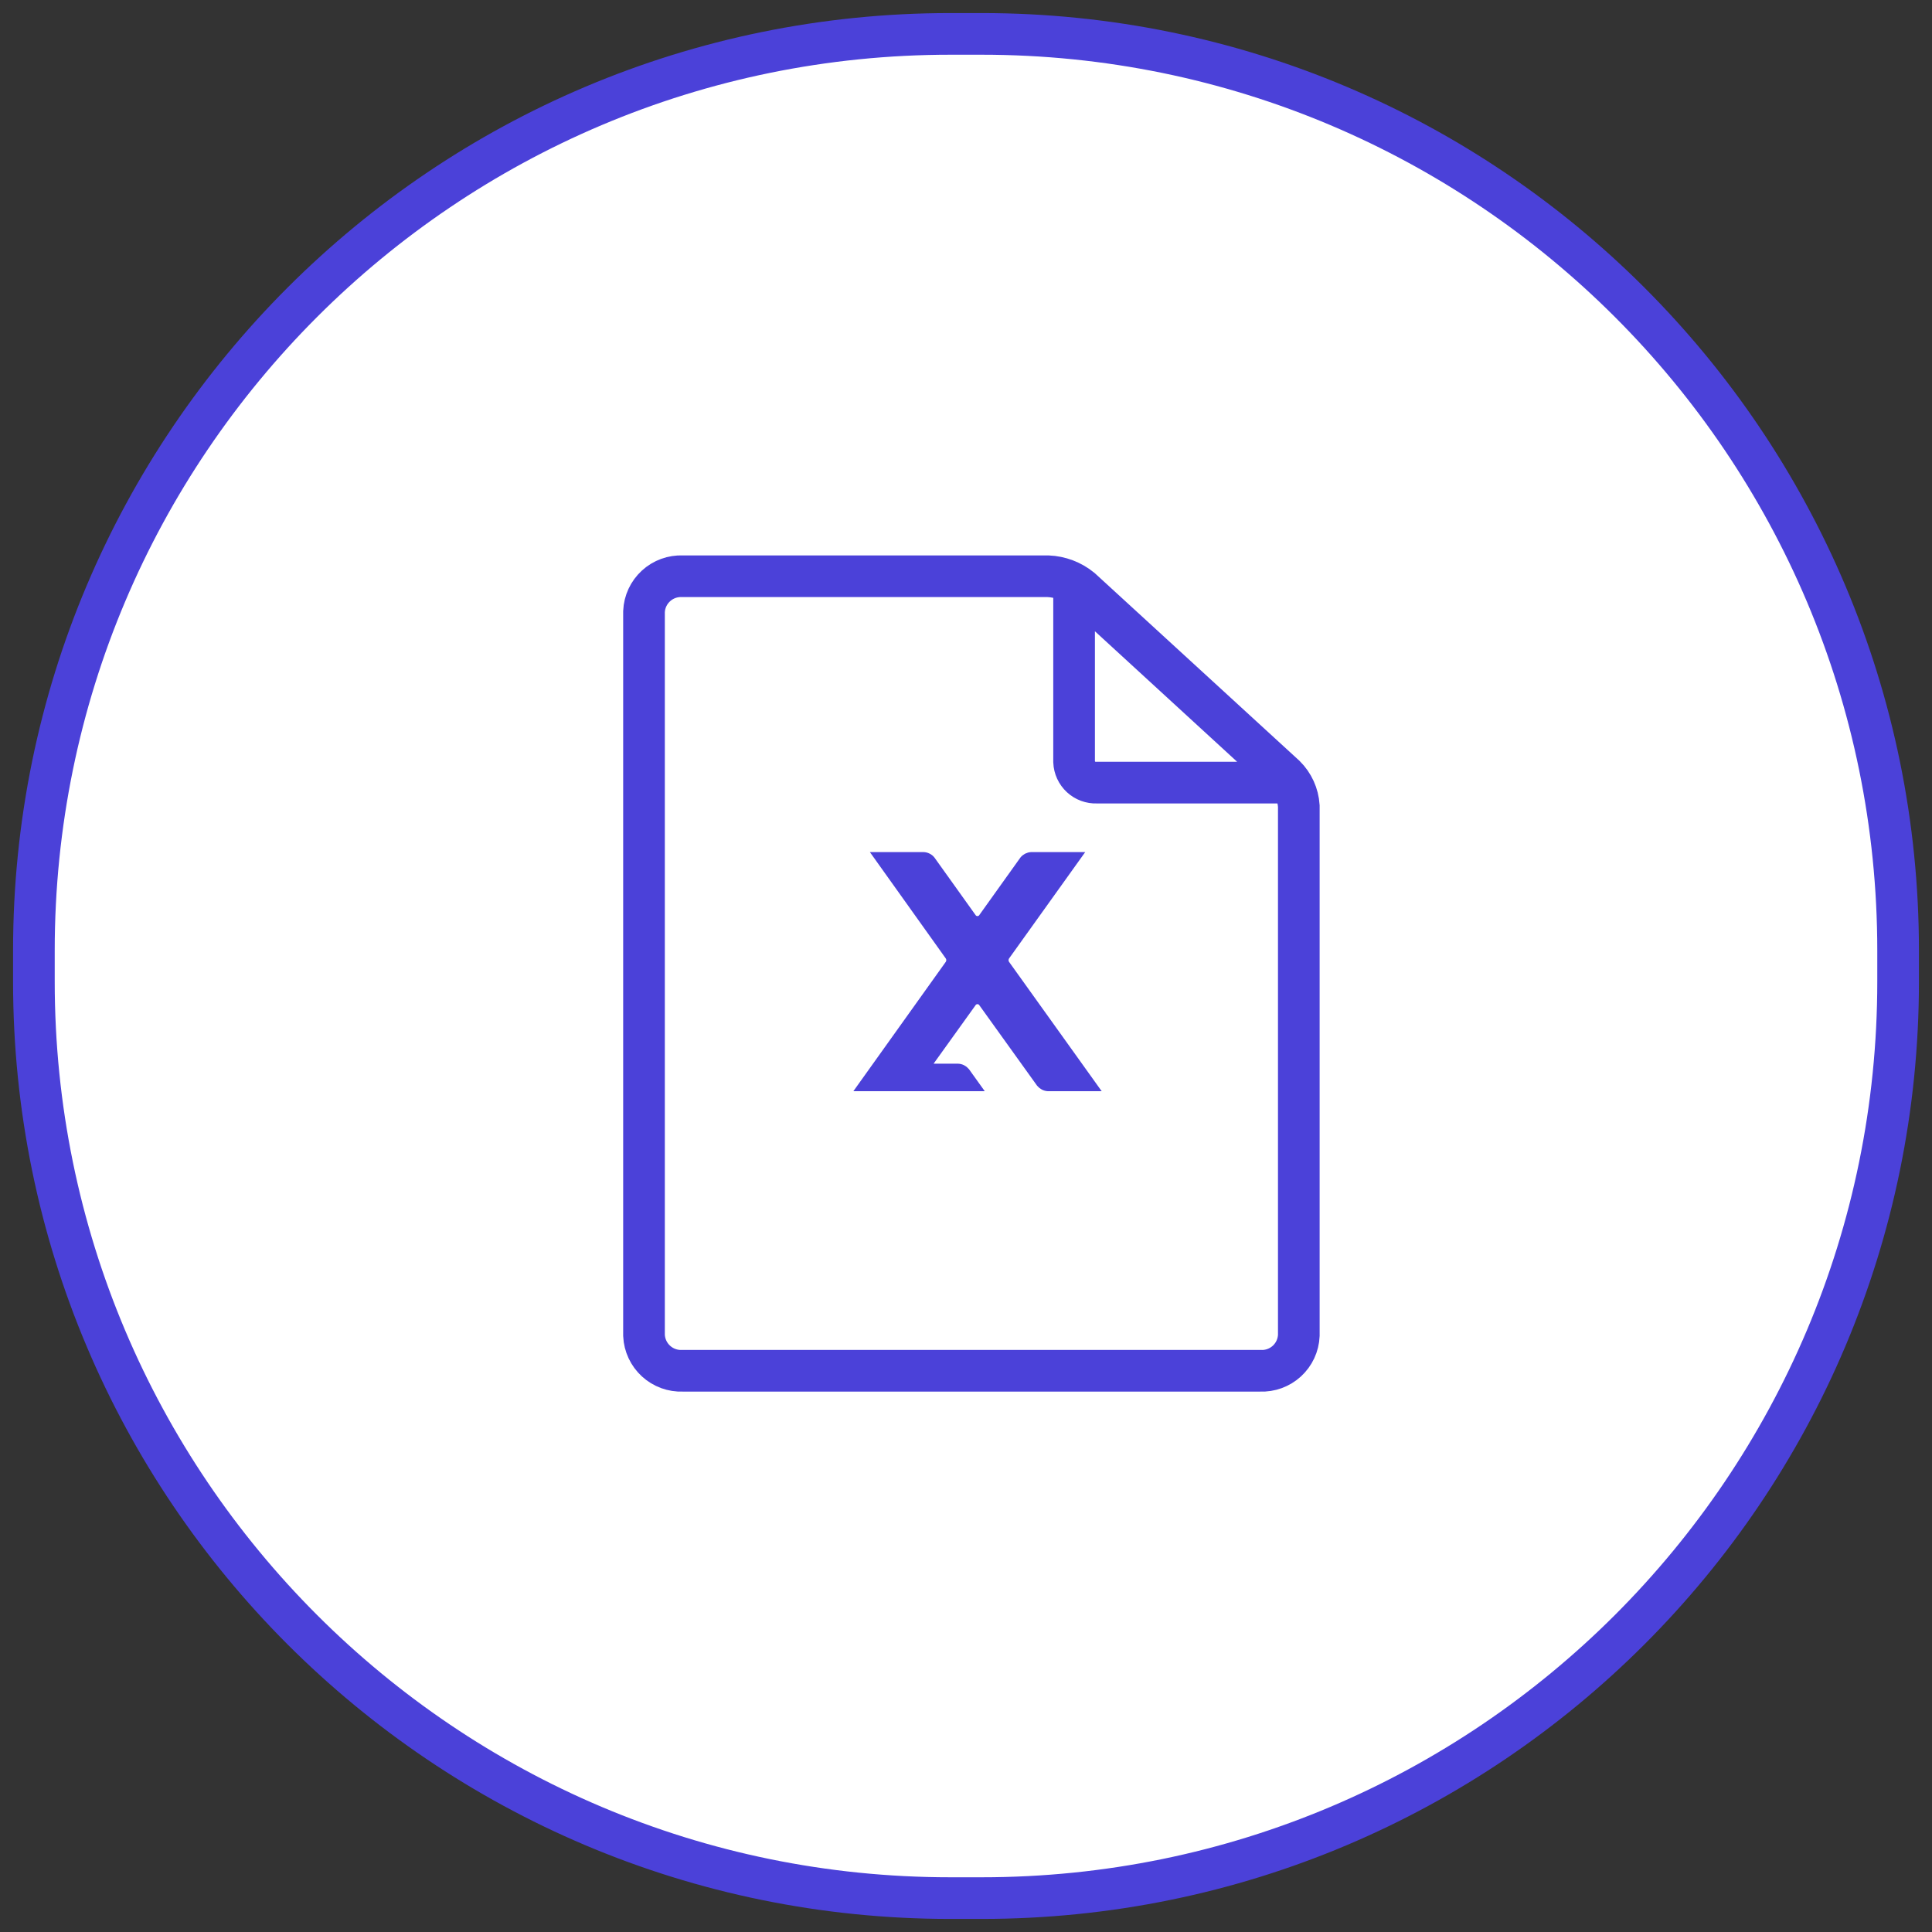 <svg width="57" height="57" viewBox="0 0 57 57" fill="none" xmlns="http://www.w3.org/2000/svg">
<rect x="0" y="0" width="57" height="57" fill="#333333" stroke="none"/>
<g id="exel">
<path id="&#240;&#159;&#142;&#168; Color" d="M28.963 1H28.037C13.105 1 1 13.105 1 28.037V28.963C1 43.895 13.105 56 28.037 56H28.963C43.895 56 56 43.895 56 28.963V28.037C56 13.105 43.895 1 28.963 1Z" fill="white" stroke="#4B41D9" stroke-width="1.229"/>
<g id="Group 14856">
<path id="Path 1974" d="M37.916 22.893L31.892 17.37C31.616 17.145 31.276 17.016 30.921 17.001H20.137C19.848 16.989 19.566 17.091 19.353 17.287C19.14 17.482 19.013 17.753 19 18.042V39.401C19.014 39.69 19.141 39.961 19.354 40.156C19.567 40.351 19.848 40.454 20.137 40.442H37.183C37.471 40.455 37.753 40.352 37.966 40.157C38.179 39.962 38.306 39.69 38.319 39.401V23.78C38.297 23.445 38.154 23.13 37.916 22.893ZM37.785 23.09H32.354C32.184 23.097 32.019 23.036 31.894 22.921C31.77 22.806 31.696 22.646 31.689 22.476V17.502C31.689 17.35 31.784 17.314 31.902 17.422L37.872 22.9C37.99 23.003 37.95 23.09 37.785 23.09Z" fill="white" stroke="#4B41D9" stroke-width="1.229" stroke-miterlimit="10"/>
<path id="Path 1975" d="M30.921 32.071C30.877 32.069 30.834 32.057 30.795 32.037C30.756 32.017 30.722 31.989 30.694 31.955L29.002 29.598C28.985 29.569 28.961 29.545 28.933 29.528C28.904 29.512 28.871 29.503 28.837 29.503C28.804 29.503 28.771 29.512 28.742 29.528C28.714 29.545 28.689 29.569 28.673 29.598L27.304 31.505H28.264C28.307 31.507 28.35 31.518 28.389 31.538C28.428 31.558 28.462 31.585 28.49 31.619L28.814 32.071H25.416L28.007 28.444C28.029 28.409 28.041 28.369 28.041 28.327C28.041 28.286 28.029 28.246 28.007 28.211L25.903 25.262H27.247C27.291 25.264 27.333 25.275 27.372 25.295C27.411 25.314 27.445 25.342 27.472 25.376L28.672 27.054C28.688 27.083 28.712 27.107 28.741 27.125C28.771 27.142 28.804 27.151 28.837 27.151C28.871 27.151 28.904 27.142 28.933 27.125C28.963 27.107 28.987 27.083 29.003 27.054L30.202 25.376C30.229 25.342 30.263 25.315 30.302 25.295C30.341 25.276 30.383 25.264 30.427 25.262H31.778L29.667 28.211C29.645 28.246 29.633 28.287 29.633 28.328C29.633 28.369 29.645 28.41 29.667 28.445L32.264 32.071H30.921Z" fill="#4B41D9" stroke="#4B41D9" stroke-width="0.246" stroke-miterlimit="10"/>
</g>
</g>
</svg>
